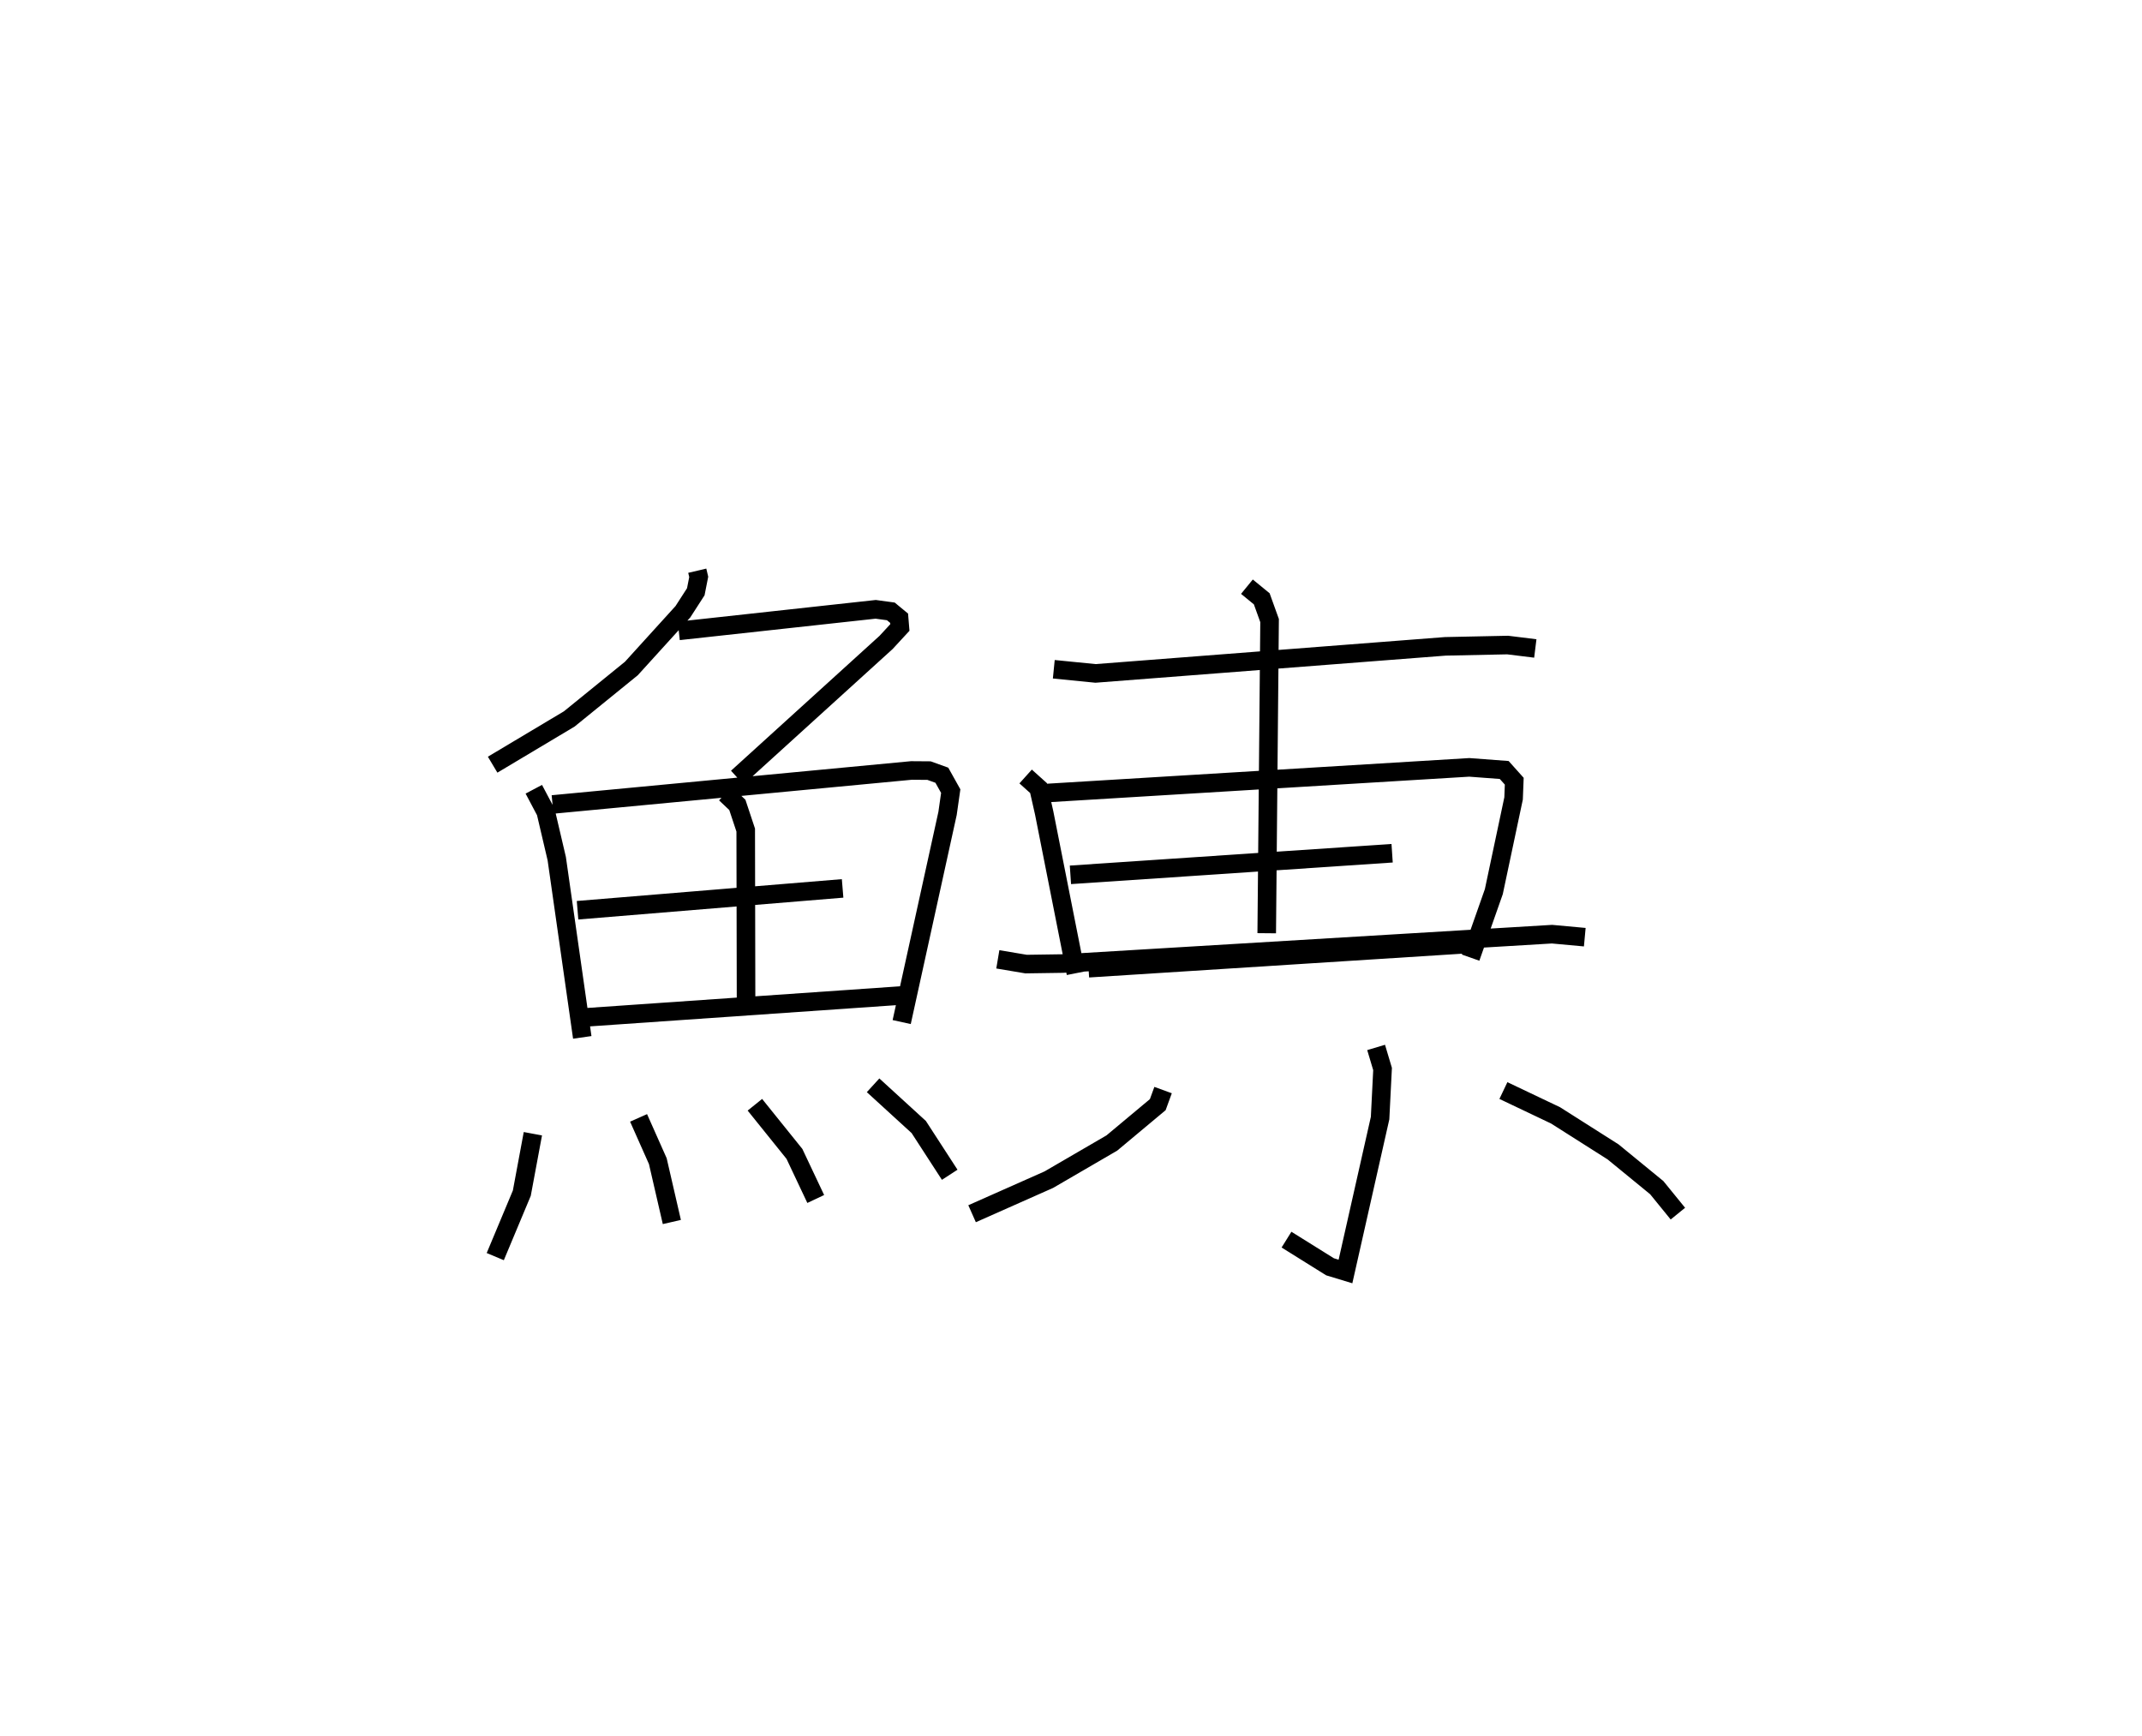 <?xml version="1.0" encoding="utf-8" ?>
<svg baseProfile="full" height="93.476" version="1.1" width="115.371" xmlns="http://www.w3.org/2000/svg" xmlns:ev="http://www.w3.org/2001/xml-events" xmlns:xlink="http://www.w3.org/1999/xlink"><defs /><rect fill="white" height="93.476" width="115.371" x="0" y="0" /><path d="M25,25 m0.0,0.0 m12.556,5.737 l0.078,0.333 -0.158,0.801 l-0.694,1.076 -2.776,3.057 l-3.346,2.717 -4.126,2.463 m10.025,-7.206 l10.606,-1.161 0.816,0.111 l0.447,0.369 0.041,0.497 l-0.744,0.806 -8.016,7.279 m-10.958,0.628 l0.646,1.221 0.59,2.518 l1.374,9.625 m-1.601,-12.544 l19.327,-1.831 0.952,0.007 l0.69,0.249 0.478,0.856 l-0.171,1.2 -2.47,11.238 m-9.493,-12.304 l0.641,0.607 0.451,1.357 l0.018,9.296 m-9.076,-4.979 l14.276,-1.176 m-13.882,6.949 l17.341,-1.201 m-20.141,7.465 l-0.596,3.201 -1.43,3.417 m7.719,-7.471 l1.036,2.329 0.756,3.278 m4.473,-6.315 l2.13,2.647 1.147,2.428 m3.089,-6.123 l2.459,2.247 1.668,2.572 m5.606,-27.226 l2.248,0.224 18.843,-1.458 l3.355,-0.07 1.489,0.184 m-27.451,6.895 l0.696,0.626 0.301,1.33 l1.71,8.639 m-1.78,-9.691 l22.969,-1.395 1.88,0.141 l0.541,0.604 -0.036,0.928 l-1.064,5.02 -1.251,3.554 m-21.554,-4.459 l17.327,-1.163 m-16.352,6.192 l20.736,-1.322 m-12.204,-19.226 l0.798,0.653 0.422,1.172 l-0.154,16.839 m-14.483,1.406 l1.522,0.256 1.977,-0.029 l26.35,-1.582 1.765,0.162 m-11.239,5.938 l0.347,1.162 -0.133,2.643 l-1.864,8.262 -0.832,-0.253 l-2.345,-1.463 m-6.647,-8.055 l-0.287,0.786 -2.474,2.066 l-3.394,1.974 -4.133,1.834 m28.618,-6.634 l2.808,1.336 3.098,1.967 l2.354,1.927 1.138,1.399 " fill="none" stroke="black" stroke-width="1" /></svg>